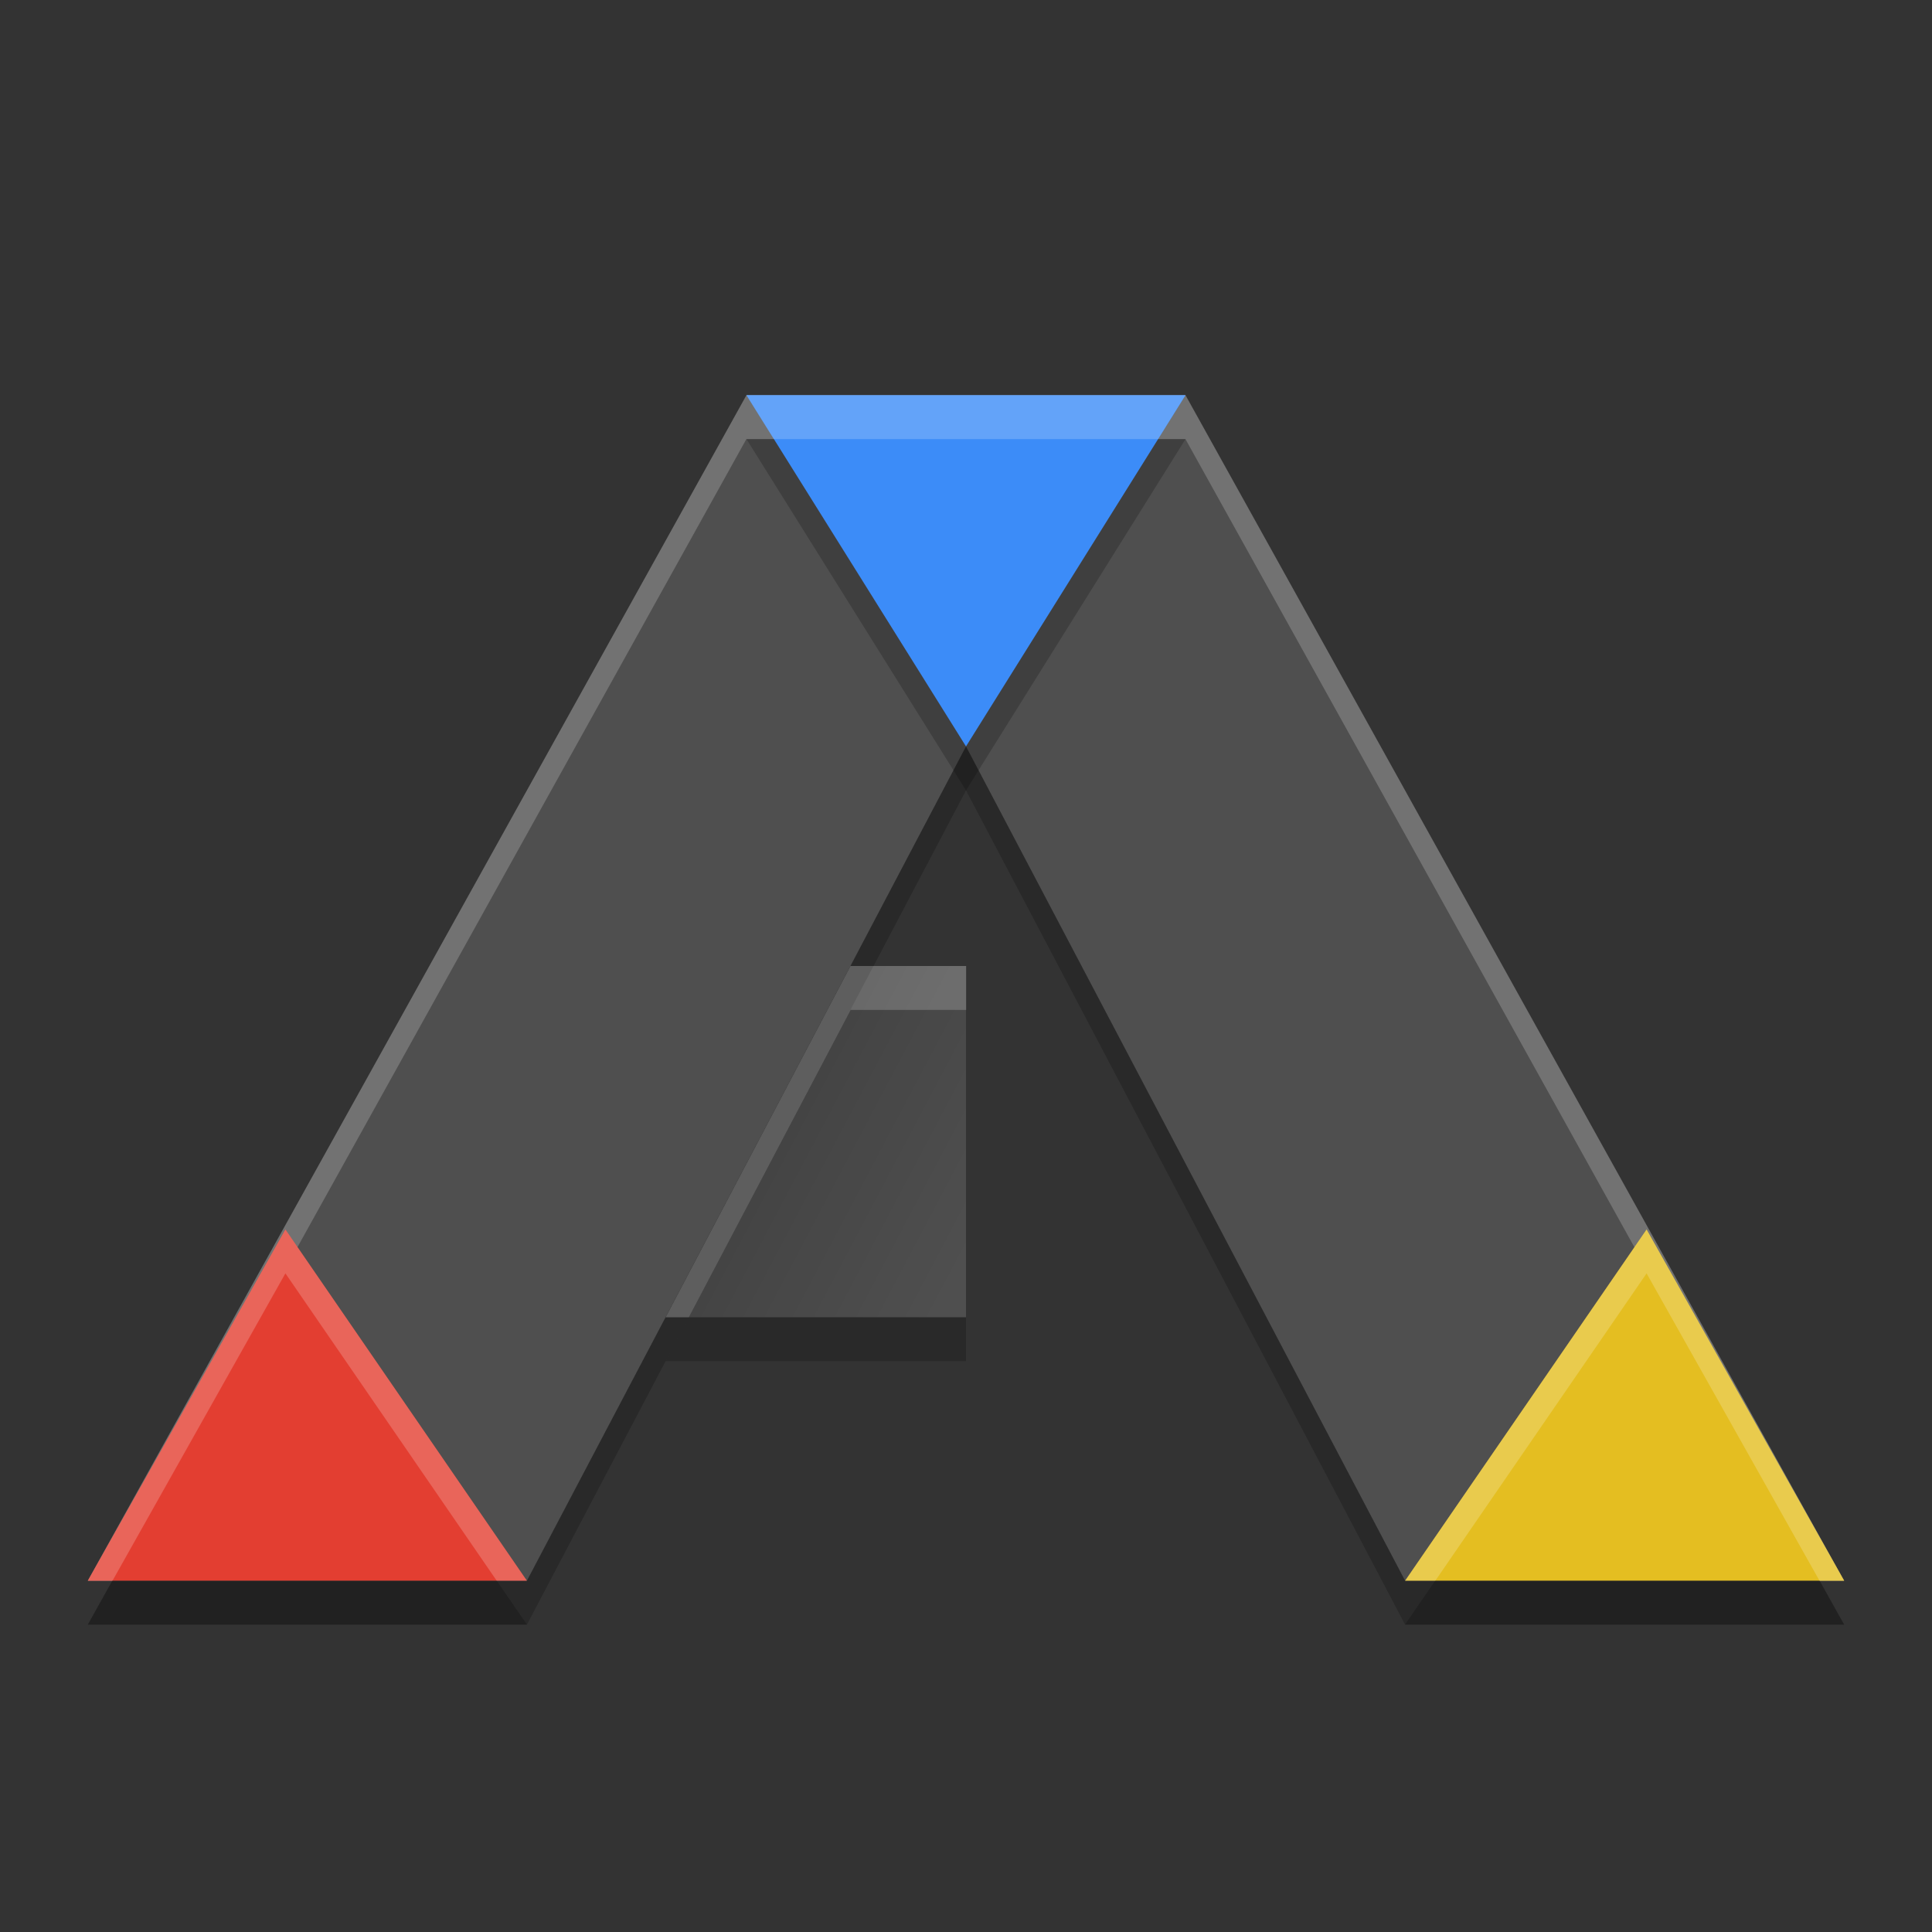 <svg height="22" width="22" xmlns="http://www.w3.org/2000/svg" xmlns:xlink="http://www.w3.org/1999/xlink"><rect width="100%" height="100%" fill="#333333" stroke="none"/><linearGradient id="a" gradientUnits="userSpaceOnUse" x1="8.764" x2="11.164" y1="12.795" y2="14.062"><stop offset="0"/><stop offset="1" stop-opacity="0"/></linearGradient><path d="m1 18h5l5-9.5 5 9.5h5l-7.5-13.5h-5z" fill="#4f4f4f"/><path d="m8.5 4.5-7.5 13.5h.277l7.222-13h5l7.222 13h .278l-7.5-13.5h-5z" fill="#fff" opacity=".2"/><path d="m3.25 14 2.75 4h-5z" fill="#e33e31"/><path d="m18.75 14 2.25 4h-5z" fill="#e4be21"/><path d="m11 8.5 2.5-4h-5z" fill="#3c8cf8"/><path d="m9.685 11-2.106 4h3.421v-4h-1.315z" fill="#4f4f4f"/><path d="m9.685 11-2.106 4h3.421v-4h-1.315z" fill="url(#a)" opacity=".15"/><path d="m8.5 5 2.5 4 2.5-4h-.312l-2.188 3.5-2.188-3.5zm-7.219 13-.281.5h5l-.344-.5h-4.375zm15.062 0-.344.5h5l-.281-.5h-4.375z" opacity=".2"/><path d="m8.5 4.5.312.5h4.375l.312-.5zm-5.25 9.5-2.25 4h .281l1.969-3.5 2.406 3.5h.344zm15.5 0-2.75 4h .344l2.406-3.5 1.969 3.5h.281z" fill="#fff" opacity=".2"/><path d="m11 8.5-5 9.5h-4.723l-.277.5h5l5-9.5 5 9.5h5l-.278-.5h-4.722l-5-9.5z" opacity=".2"/><path d="m9.685 11-2.105 4h .263l1.843-3.5h1.316v-.5h-1.315z" fill="#fff" opacity=".2"/><path d="m7.842 15-.263.5h3.421v-.5h-3.158z" opacity=".2"/></svg>